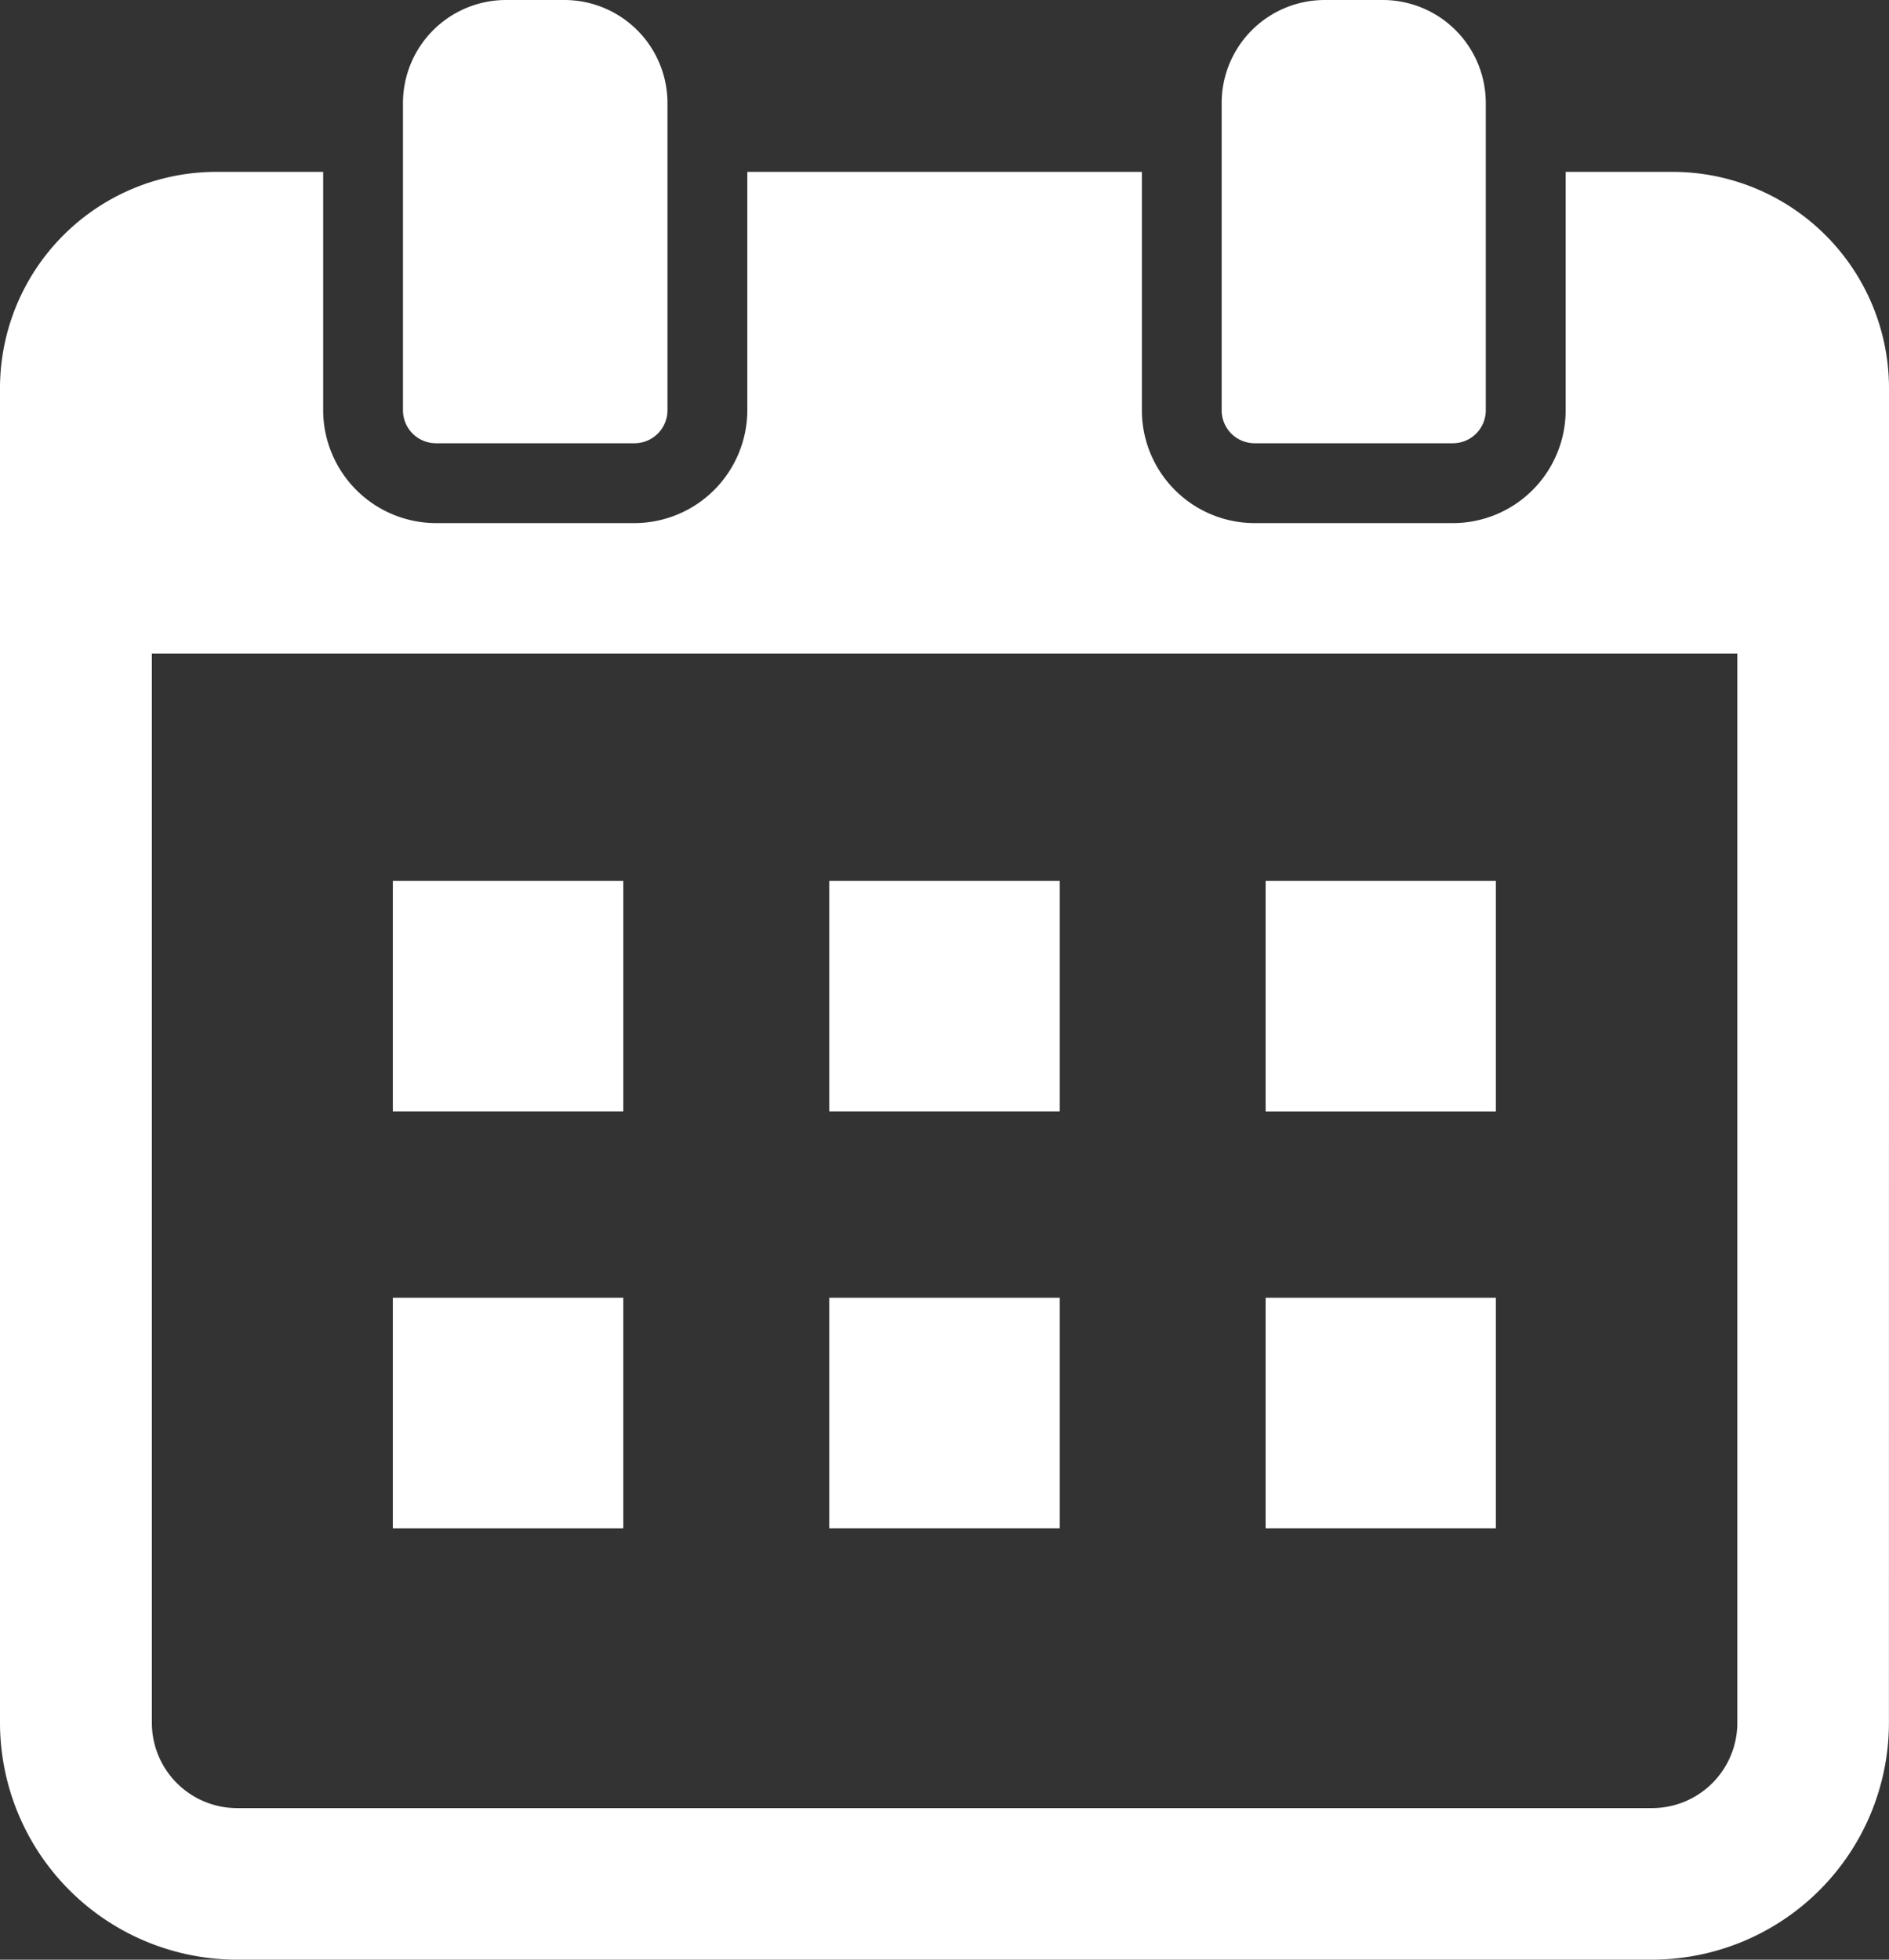 <svg xmlns="http://www.w3.org/2000/svg" xmlns:xlink="http://www.w3.org/1999/xlink" width="29.852" height="30.97" viewBox="0 0 29.852 30.97">
  <rect x="0" y="0" width="29.852" height="30.97" fill="#333333" stroke="none"/>
  <defs>
    <clipPath id="z">
      <path d="M0,0H29.852V30.97H0Z" fill="none"/>
    </clipPath>
  </defs>
  <g transform="translate(0 0)" clip-path="z">
    <path d="M29.852,10.863V5.9A3.421,3.421,0,0,0,26.437,2.48H24.742V6.248A1.784,1.784,0,0,1,22.96,8.031H19.828a1.784,1.784,0,0,1-1.783-1.783V2.48H11.81V6.248a1.788,1.788,0,0,1-1.787,1.783H6.894A1.788,1.788,0,0,1,5.107,6.248V2.48H3.417A3.42,3.42,0,0,0,0,5.9v4.965H0V26.991a3.747,3.747,0,0,0,3.742,3.742H26.109a3.747,3.747,0,0,0,3.742-3.742ZM3.742,28.338A1.348,1.348,0,0,1,2.4,26.992l0-16.9H27.455v16.9a1.348,1.348,0,0,1-1.347,1.346Z" transform="translate(0 0.236)" fill="#fff"/>
    <path d="M9.31,12.732v-.021H5.668v3.642H9.31Z" transform="translate(0.54 1.21)" fill="#fff"/>
    <path d="M0,0H3.642V3.642H0Z" transform="translate(13.105 13.921)" fill="#fff"/>
    <path d="M18.262,16.344v.01H21.9V12.711H18.262v3.633Z" transform="translate(1.739 1.21)" fill="#fff"/>
    <path d="M9.31,18.747v-.021H5.668v3.643H9.31Z" transform="translate(0.54 1.783)" fill="#fff"/>
    <path d="M0,0H3.642V3.643H0Z" transform="translate(13.105 20.509)" fill="#fff"/>
    <path d="M18.262,22.369H21.9V18.726H18.262v3.643Z" transform="translate(1.739 1.783)" fill="#fff"/>
    <path d="M6.34,7.005H9.468a.522.522,0,0,0,.526-.521V1.623A1.63,1.63,0,0,0,8.366,0H7.442A1.63,1.63,0,0,0,5.814,1.623V6.484a.522.522,0,0,0,.526.521" transform="translate(0.554 0)" fill="#fff"/>
    <path d="M18.148,7.005h3.132a.521.521,0,0,0,.521-.521V1.623A1.629,1.629,0,0,0,20.179,0H19.25a1.629,1.629,0,0,0-1.623,1.623V6.484a.521.521,0,0,0,.521.521" transform="translate(1.679 0)" fill="#fff"/>
  </g>
</svg>